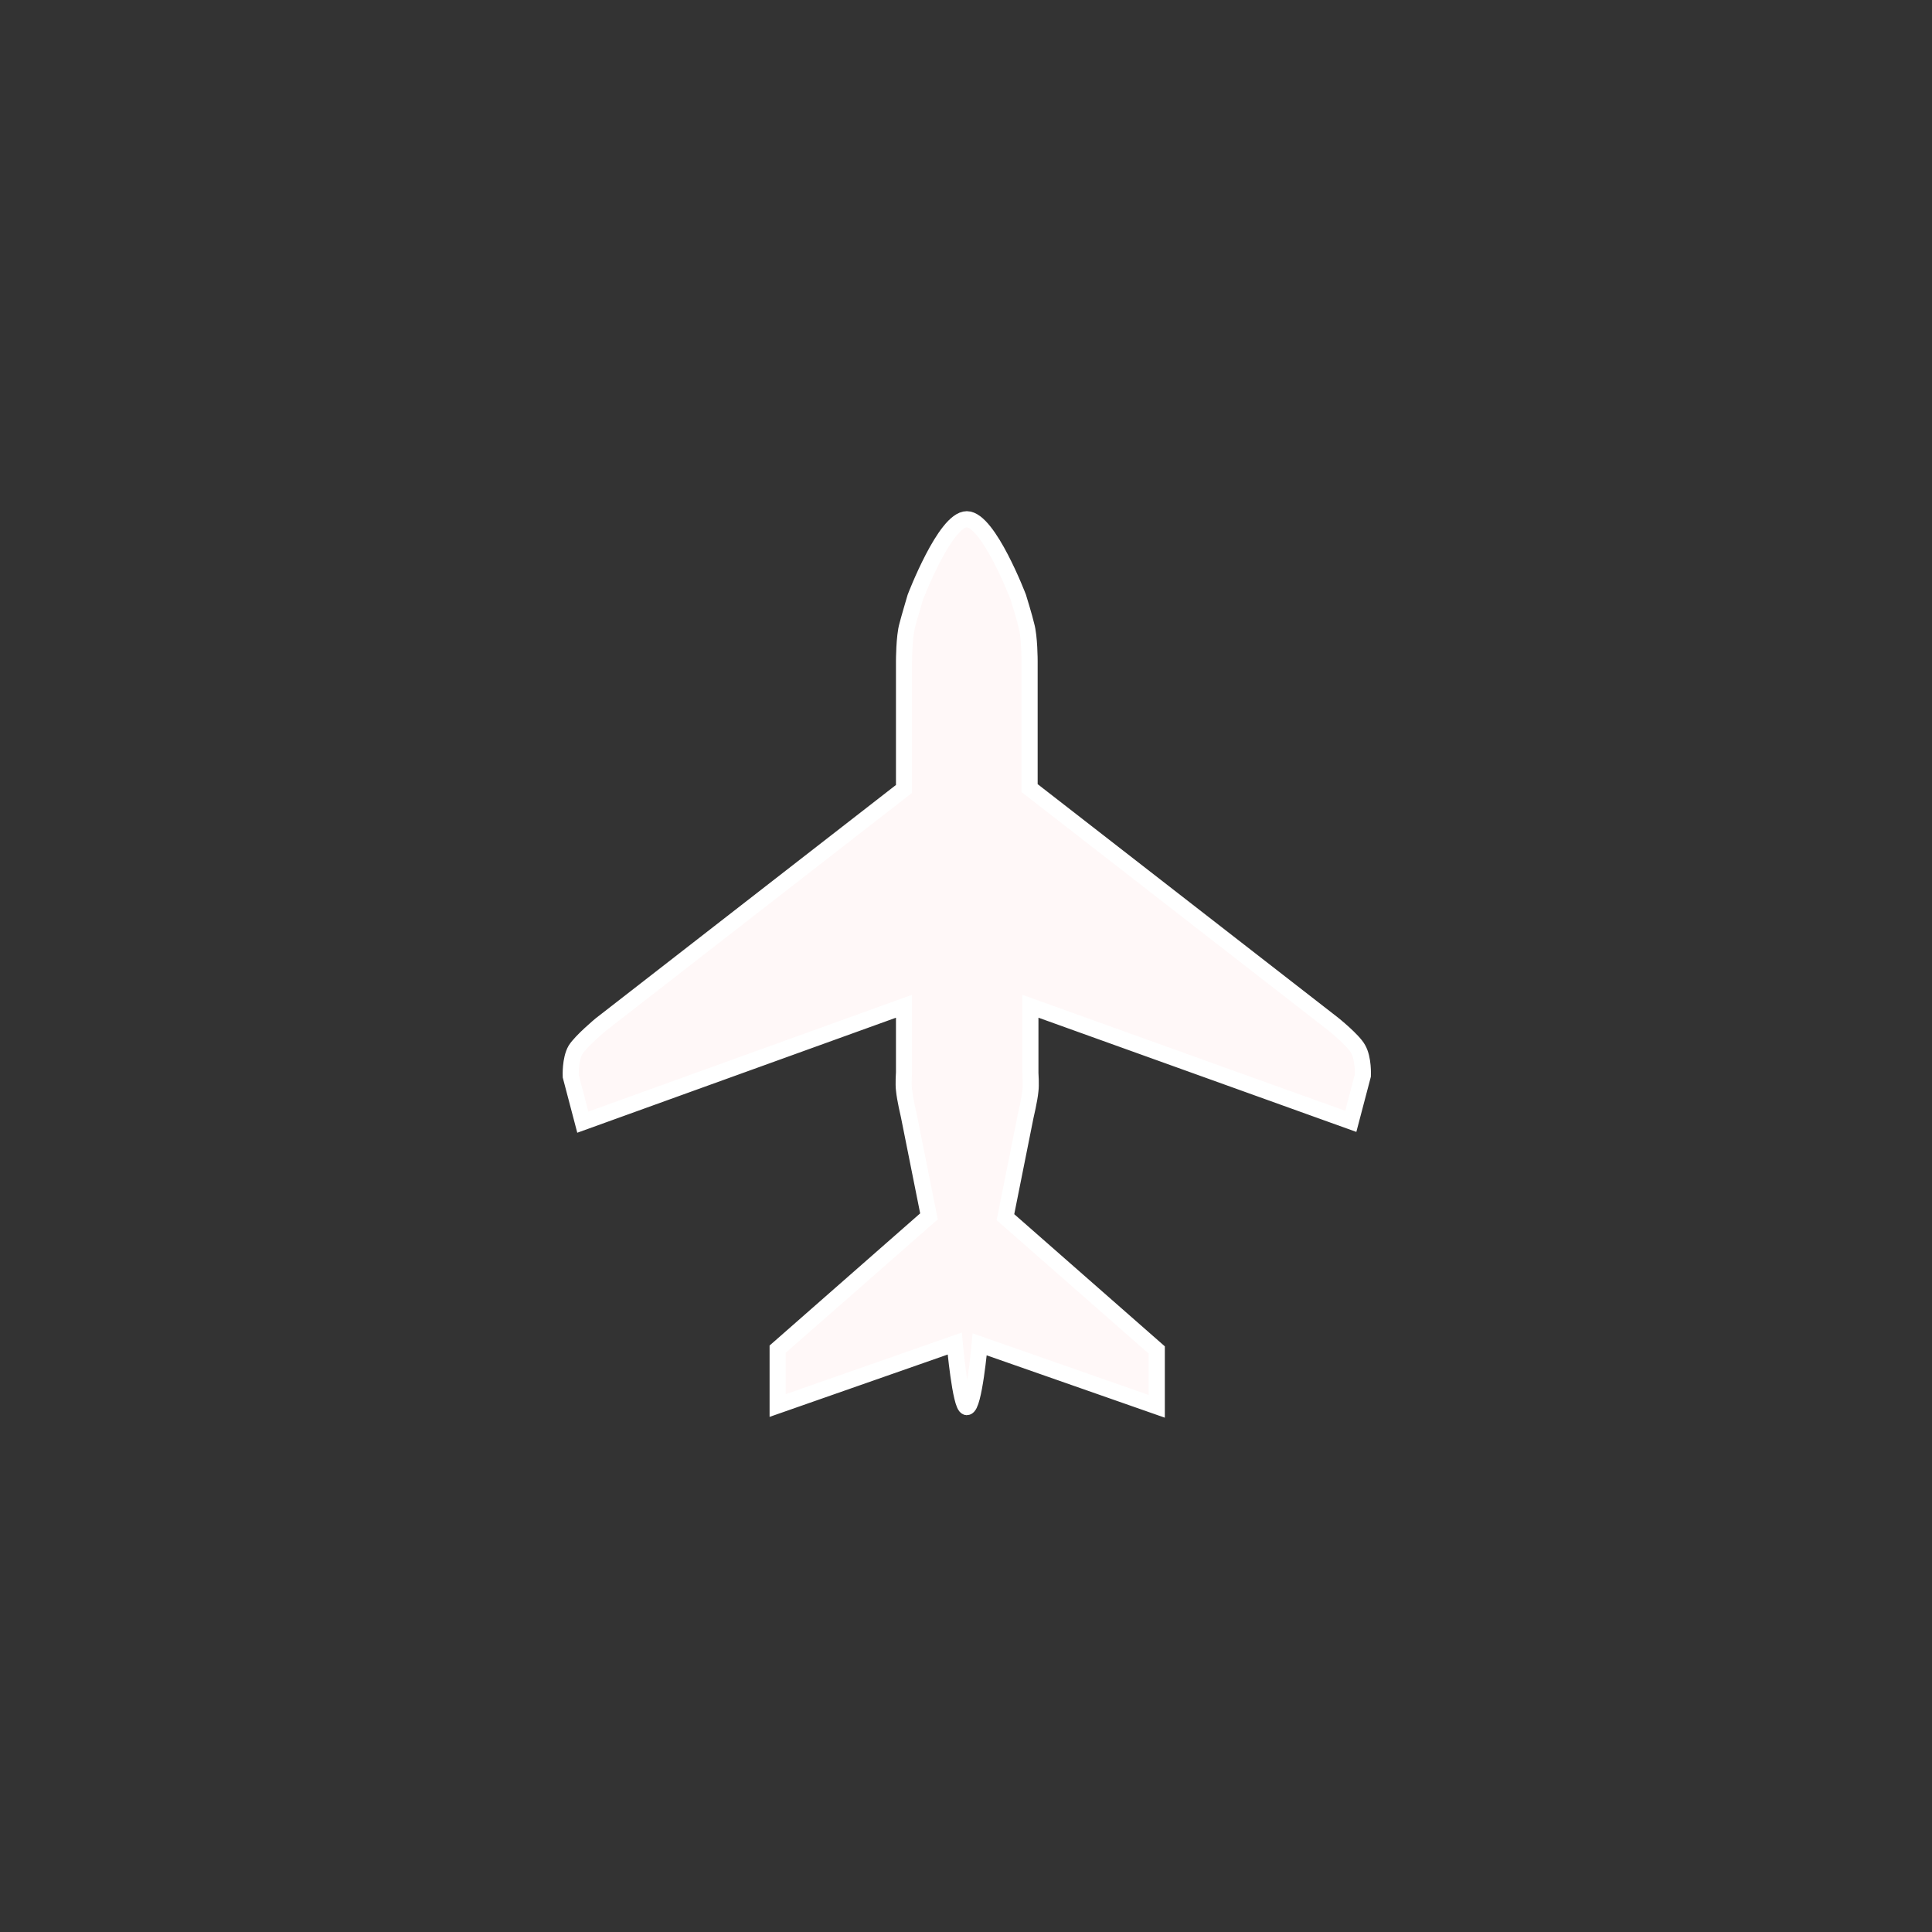 <?xml version="1.0" encoding="utf-8"?>
<!-- Generator: Adobe Illustrator 24.3.0, SVG Export Plug-In . SVG Version: 6.00 Build 0)  -->
<svg version="1.1" id="Layer_1" xmlns="http://www.w3.org/2000/svg" xmlns:xlink="http://www.w3.org/1999/xlink" x="0px" y="0px"
	 viewBox="0 0 240 240" style="enable-background:new 0 0 240 240;" xml:space="preserve">
<rect x="0" y="0" width="240" height="240" fill="#333333" stroke="none"/>
<style type="text/css">
	.st0{fill:#FFF8F8;stroke:#FFFFFF;stroke-width:2;}
</style>
<path id="path6571-0" class="st0" d="M118.6,166.9l-22,7.7v-7l18.8-16.5l-2.5-12.5c0,0-0.5-2.1-0.6-3.2c-0.1-0.7,0-2.2,0-2.2V125
	l-39.9,14.4l-1.5-5.7c0,0-0.1-2.1,0.6-3.3c0.7-1.1,3.1-3.1,3.1-3.1L112.3,98V82.1c0,0,0-3,0.4-4.4c0.2-0.8,1-3.5,1-3.5
	s3.7-9.7,6.4-9.7c2.7,0,6.4,9.7,6.4,9.7s0.8,2.6,1,3.5c0.4,1.4,0.4,4.4,0.4,4.4v15.8l37.7,29.3c0,0,2.5,2,3.1,3.1
	c0.7,1.2,0.6,3.3,0.6,3.3l-1.5,5.7L128,125v8.3c0,0,0.1,1.5,0,2.2c-0.1,1.1-0.6,3.2-0.6,3.2l-2.5,12.5l18.8,16.5v7l-22-7.7
	c0,0-0.7,7.8-1.6,7.8C119.3,174.7,118.6,166.9,118.6,166.9L118.6,166.9z"/>
</svg>
